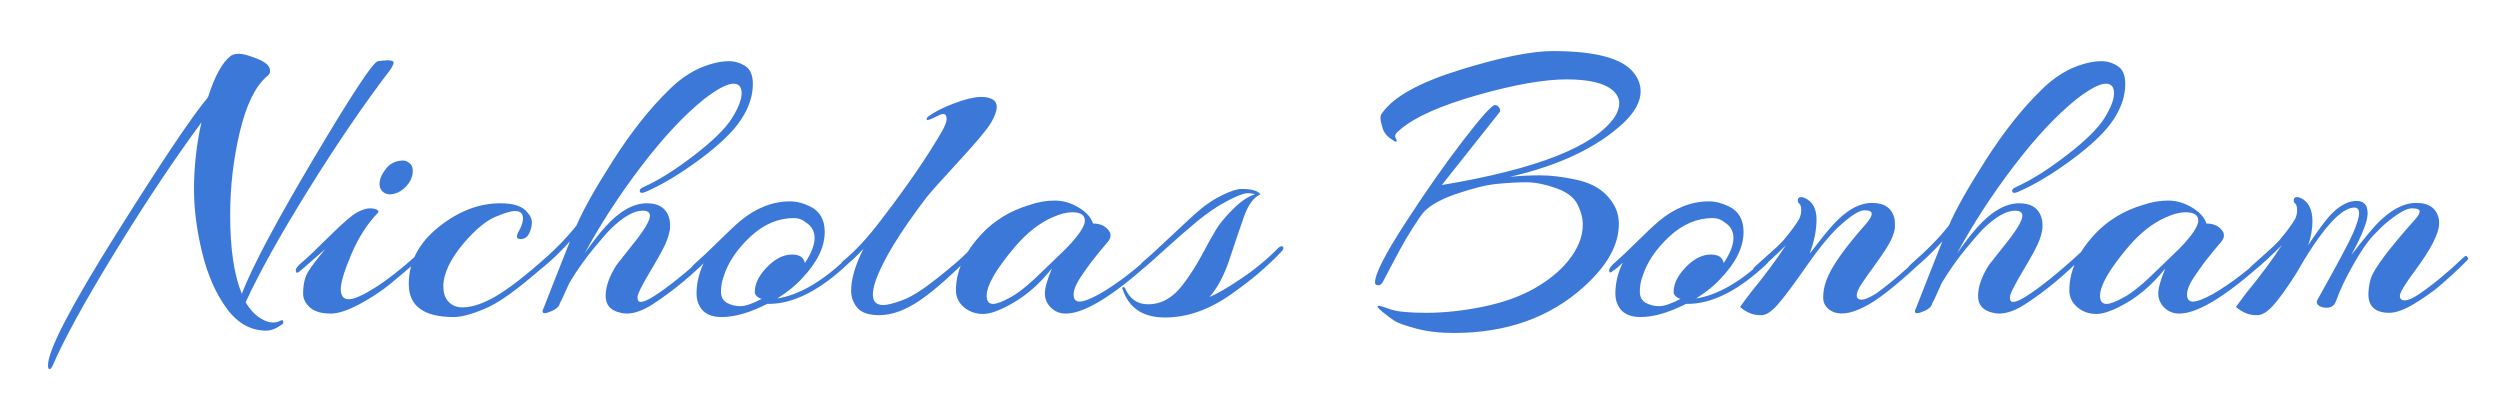 <svg version="1.1" viewBox="0.0 0.0 618.003 100.0" fill="none" stroke="none" stroke-linecap="square" stroke-miterlimit="10" xmlns:xlink="http://www.w3.org/1999/xlink" xmlns="http://www.w3.org/2000/svg"><clipPath id="p.0"><path d="m0 0l618.003 0l0 100.0l-618.003 0l0 -100.0z" clip-rule="nonzero"/></clipPath><g clip-path="url(#p.0)"><path fill="#000000" fill-opacity="0.0" d="m0 0l618.003 0l0 100.0l-618.003 0z" fill-rule="evenodd"/><path fill="#000000" fill-opacity="0.0" d="m-27.932 -24.409l682.866 0l0 124.409l-682.866 0z" fill-rule="evenodd"/><path fill="#3c78d8" d="m13.116 90.188q-0.484 1.062 -0.859 1.062q-0.391 0 -0.391 -0.969q0 -5.562 16.891 -32.484q16.906 -26.937 22.656 -33.75q2.5 -7.875 5.672 -10.266q0.672 -0.484 2.062 -0.484q1.391 0 4.5 1.25q3.125 1.25 3.125 2.969q0 0.766 -0.766 1.344q-4.313 3.656 -6.719 13.734q-2.391 10.078 -2.391 20.547q0 12.469 2.875 19.484q3.938 -10.172 18 -33.828q14.062 -23.672 15.688 -23.672q0.109 0 0.875 -0.109q2.969 -0.375 2.969 0.484q0 0.391 -0.672 1.531q-9.781 12.781 -20.344 29.781q-10.562 16.984 -15.563 27.922q1.922 3.172 4.516 4.422q1.156 0.562 2.203 0.562q1.062 0 1.641 -0.344q0.578 -0.328 0.766 -0.188q0.188 0.156 0.188 0.438q0 0.297 -0.188 0.484q-2.203 1.625 -4.031 1.625q-5.766 0 -9.797 -5.516q-4.031 -5.516 -6.047 -13.766q-2.016 -8.266 -2.016 -15.656q0 -8.25 1.828 -16.516q-10.266 13.922 -21.406 32.125q-11.141 18.188 -15.266 27.781zm81.597 -42.719q-1.047 -0.859 -0.859 -2.484q0.188 -1.641 1.719 -3.469q1.547 -1.828 4.141 -1.828q0.766 0 1.625 0.734q0.859 0.719 0.672 2.406q-0.188 1.672 -1.531 3.156q-1.344 1.484 -3.031 1.922q-1.672 0.422 -2.734 -0.438zm-1.25 5.094q-3.938 4.031 -6.578 10.219q-2.641 6.188 -2.641 8.688q0 2.5 1.969 2.5q1.969 0 6.531 -2.875q4.562 -2.891 10.422 -8.172q1.25 -1.141 1.25 0.297q0 0.188 -0.203 0.375q-4.609 4.031 -7.781 6.625q-3.156 2.594 -7.531 4.953q-4.359 2.344 -7.141 2.344q-3.469 0 -5.156 -1.531q-1.672 -1.531 -1.672 -3.359q0 -3.453 1.25 -5.469q1.25 -2.016 4.234 -5.578q-1.062 0.875 -3.328 2.891q-2.25 2.016 -3.109 2.688q-0.859 0.672 -0.859 -0.391q0 -0.672 1.531 -1.922q1.531 -1.25 6.672 -6.328q5.141 -5.094 7.0 -6.047q1.875 -0.969 3.078 -0.969q1.203 0 1.781 0.344q0.578 0.328 0.281 0.719zm35.815 1.438q0 -1.828 -1.922 -1.828q-1.641 0 -5.047 1.5q-3.406 1.484 -7.625 6.375q-5.094 6.047 -5.094 10.75q0 3.547 2.688 4.797q0.875 0.391 2.016 0.391q3.938 0 9.266 -3.359q5.328 -3.359 13.781 -11.141q1.344 -1.344 1.344 0q0 0.578 -0.578 1.062q-11.719 10.75 -17.234 13.297q-5.516 2.531 -8.688 2.531q-11.141 0 -11.141 -8.156q0 -8.156 7.344 -14.063q7.344 -5.906 15.312 -5.906q5 0 6.719 2.312q1.062 1.141 1.062 2.438q0 1.297 -0.672 2.703q-0.672 1.391 -2.156 1.391q-1.484 0 -0.438 -1.875q1.062 -1.875 1.062 -3.219zm31.394 -0.672q0 -1.25 -1.828 -1.25q-3.266 0 -7.969 4.609q-1.156 1.156 -4.188 4.812q-3.016 3.641 -5.891 8.344l-2.406 5.281l0.297 -0.969q-0.203 0.391 -0.391 1.156l0 0q-0.484 1.156 -2.781 1.922q-0.484 0.188 -0.859 0.188q-0.969 0 -0.203 -1.438q0.391 -0.969 2.688 -6.859q2.312 -5.906 3.75 -9.469q-3.75 4.141 -7.016 6.719q-0.953 0.781 -1.344 0.203q-0.094 -0.094 -0.094 -0.375q0 -0.297 0.875 -1.062q5.844 -5.094 9.203 -9.422q2.5 -5.844 9.172 -16.266q6.672 -10.422 13.688 -17.234q4.703 -4.703 10.172 -6.328q2.5 -0.766 4.656 -0.766q2.156 0 4.031 1.203q1.875 1.188 1.875 4.453q0 4.328 -2.891 8.75q-2.875 4.406 -10.172 9.828q-7.297 5.422 -13.531 8.109q-1.156 0.484 -1.344 -0.141q-0.188 -0.625 0.953 -1.109q5.578 -2.5 12.531 -7.875q6.969 -5.375 9.312 -9.156q2.359 -3.797 2.359 -6.141q0 -2.359 -2.016 -2.359q-2.312 0 -7.297 3.844q-7.391 5.953 -15.516 16.609q-8.109 10.656 -13.969 21.5q2.688 -3.844 4.906 -6.344q5.375 -6.047 10.453 -6.047q4.812 0 5.672 4.234q0.094 0.562 0.094 1.625q0 1.062 -0.719 3.125q-0.719 2.062 -4.031 7.578q-3.312 5.516 -3.312 6.672q0 1.156 0.766 1.156q1.062 0 3.172 -1.344q5.375 -3.359 14.016 -11.328q1.156 -1.156 1.109 -0.391q-0.047 0.766 -0.625 1.438q-7.109 7.297 -14.688 12.203q-3.562 2.297 -6.438 2.297q-0.766 0 -1.438 -0.188q-3.75 -0.766 -3.75 -4.172q0 -3.422 2.688 -7.641q0.484 -0.672 3.562 -4.516q4.703 -5.75 4.703 -7.672zm28.98 21.797q-6.422 3.25 -11.234 3.25q-4.031 0 -5.469 -2.688q-0.766 -1.344 -0.766 -3.062q0 -3.938 1.828 -7.688q-1.25 1.25 -2.406 2.016q-0.953 0.875 -0.953 -0.188q0 -0.672 1.688 -2.109q1.672 -1.438 5.125 -4.844q3.453 -3.422 5.469 -5.141q5.859 -4.891 12.391 -4.891q2.391 0 4.891 1.234q3.656 1.734 3.656 6.344q0 5.562 -5.578 11.422q-2.203 2.5 -6.141 5.0q7.875 -1.25 16.703 -9.516q0.484 -0.375 0.859 -0.328q0.391 0.047 0.391 0.438q0 0.375 -0.391 0.766q-10.547 9.984 -19.672 9.984q-0.188 0 -0.391 0zm9.312 -10.094q2.406 -3.641 2.406 -6.188q0 -2.547 -2.203 -3.891q-1.25 -1.047 -2.891 -1.047q-5.859 0 -10.797 4.609q-4.938 4.609 -6.578 9.781q-0.672 1.828 -0.672 3.797q0 1.969 1.484 2.781q1.5 0.812 3.312 0.812q1.828 0 5.281 -1.812q-0.188 0 -0.578 -0.203q-1.141 -0.562 -1.141 -1.531q0 -3.359 3.734 -6.812q2.688 -2.406 5.469 -2.406q2.797 0 3.172 2.109zm16.808 7.781q0 2.594 2.594 2.594q1.531 0 4.844 -1.25q3.312 -1.25 8.594 -5.469q5.281 -4.219 7.094 -6.094q1.828 -1.875 2.203 -1.828q0.391 0.047 0.297 0.578q-0.094 0.531 -0.469 0.906q-8.172 8.359 -13.547 12.016q-5.375 3.641 -9.984 3.641q-3.938 0 -5.469 -1.828q-1.531 -1.828 -1.531 -4.219q0 -4.328 3.062 -10.375q-5.562 5.953 -5.562 3.844q0 -0.391 0.578 -0.859q4.516 -3.656 9.688 -10.563q9.516 -12.391 14.891 -21.797q0.953 -1.828 0.953 -2.687q0 -2.016 -2.203 -0.766q-2.5 1.25 -2.688 0.969q-0.188 -0.297 0.281 -0.781q2.312 -1.719 6.344 -3.25q4.031 -1.547 6.625 -1.641q4.031 0 4.031 2.5q0 1.438 -1.391 3.844q-1.391 2.391 -7.969 9.547q-6.578 7.141 -8.016 8.969q-9.891 12.969 -12.578 20.641q-0.672 2.016 -0.672 3.359zm56.24 -10.844q-1.047 1.25 -2.156 2.688q-1.094 1.438 -2.781 3.938q-1.672 2.5 -1.672 4.234q0 1.719 1.484 1.719q1.484 0 4.844 -1.828q6.719 -3.844 14.891 -11.516q0.953 -0.969 1.25 -0.297q0 0.094 0 0.391q0 0.281 -0.391 0.672q-16.516 15.547 -24.0 15.547q-2.203 0 -3.703 -1.484q-1.484 -1.484 -1.484 -3.5q0 -2.016 1.734 -6.156q-4.328 5.391 -9.266 8.312q-4.938 2.922 -7.734 2.922q-2.781 0 -4.75 -1.672q-1.969 -1.688 -1.969 -4.172q0 -7.109 6.344 -13.922q4.797 -5.094 11.906 -7.203q3.156 -1.062 6.172 -1.062q3.031 0 5.859 1.688q2.844 1.672 3.609 3.984q2.875 0 4.125 2.109q0.203 0.281 0.203 0.953q0 0.672 -0.734 1.547q-0.719 0.859 -1.781 2.109zm-7.0 -9.5q-2.016 0 -4.797 1.234q-4.891 2.125 -9.312 7.297q-7.0 8.266 -7.0 12.109q0 2.016 1.625 2.016q1.344 0 4.453 -1.734q3.125 -1.734 8.219 -6.812q0.297 -0.297 2.203 -2.109q1.922 -1.828 3.266 -3.172q4.516 -4.703 4.516 -6.766q0 -2.062 -3.172 -2.062zm12.491 19q-0.094 -0.094 -0.094 -0.281q0 -0.203 0.344 -0.203q0.328 0 0.422 0.391q1.719 3.844 5.656 3.844q4.891 0 8.547 -4.812q2.688 -3.547 4.75 -7.422q2.062 -3.891 3.453 -6.188q1.391 -2.312 4.312 -5.188q2.938 -2.891 5.344 -3.562q-0.578 -0.281 -1.922 -0.281q-1.344 0 -5.047 1.969q-3.688 1.953 -7.344 4.984q-3.641 3.016 -7.875 6.859q-4.219 3.844 -5.078 4.516q-0.859 0.672 -1.047 0q-0.203 -0.672 0.469 -1.25q2.5 -2.109 7.203 -6.563q4.703 -4.469 7.141 -6.531q2.453 -2.078 5.516 -3.562q3.078 -1.484 4.625 -1.484q3.828 0 4.703 1.344q-2.5 1.062 -4.094 5.578q-1.578 4.5 -3.547 10.453q-1.969 5.953 -4.938 9.312q2.5 -0.953 7.719 -4.453q5.234 -3.516 9.266 -7.641q0.875 -0.766 1.25 -0.188q0 0.188 0 0.438q0 0.234 -1.828 2.062q-1.812 1.813 -4.453 4.078q-2.641 2.25 -6.578 5.031q-8.156 5.766 -16.375 5.766q-8.203 0 -10.5 -7.016zm95.713 -27.75q3.547 -0.375 7.484 -0.375q3.938 0 8.875 1.062q4.953 1.047 7.641 3.922q2.969 3.078 2.969 6.969q0 3.891 -2.109 7.734q-2.109 3.828 -6.438 7.766q-12.672 11.516 -32.25 11.516q-5.281 0 -9.359 -1.109q-4.078 -1.094 -5.328 -1.906q-1.25 -0.812 -3.031 -2.266q-1.766 -1.438 -0.812 -1.438q0.484 0 2.875 0.875q2.406 0.859 8.891 0.859q6.484 0 13.875 -1.484q7.391 -1.5 12.672 -4.469q5.281 -2.984 8.344 -6.719q3.75 -4.516 3.75 -9.125q0 -2.5 -1.344 -5.078q-1.344 -2.594 -5.375 -3.984q-4.031 -1.406 -7.203 -1.406q-3.172 0 -7.25 0.391q-4.078 0.391 -10.422 2.594q-6.328 2.203 -8.438 5.281q-2.109 3.062 -3.656 5.703q-1.531 2.641 -3.078 5.625q-1.531 2.969 -2.391 4.516q-0.578 1.344 -1.391 1.344q-0.812 0 -0.812 -0.672q0 -3.172 7.438 -14.641q7.438 -11.484 14.25 -20.359q6.828 -8.875 7.969 -8.875q0.578 0 0.953 0.531q0.391 0.516 0.297 1.094q-12.0 15.078 -14.391 18.141q35.125 -5.844 42.719 -16.797q1.141 -1.812 1.141 -3.438q0 -1.641 -1.531 -3.094q-3.078 -2.781 -11.484 -2.781q-8.391 0 -22.078 3.891q-13.672 3.891 -19.047 8.5q-1.625 1.25 -1.156 2.062q0.484 0.812 0.188 0.922q-0.281 0.094 -0.75 -0.297q-2.031 -1.156 -2.609 -2.922q-0.562 -1.781 -0.562 -2.594q0 -0.828 0.469 -1.297q4.141 -5.953 19.156 -10.609q15.031 -4.656 23.0 -4.656q15.938 0 20.062 5.469q1.625 2.109 1.625 4.516q0 3.734 -4.219 7.766q-9.797 9.125 -28.125 13.344zm43.572 31.406q-6.422 3.25 -11.234 3.25q-4.031 0 -5.469 -2.688q-0.766 -1.344 -0.766 -3.062q0 -3.938 1.828 -7.688q-1.25 1.25 -2.406 2.016q-0.953 0.875 -0.953 -0.188q0 -0.672 1.688 -2.109q1.672 -1.438 5.125 -4.844q3.453 -3.422 5.469 -5.141q5.859 -4.891 12.391 -4.891q2.391 0 4.891 1.234q3.656 1.734 3.656 6.344q0 5.562 -5.578 11.422q-2.203 2.5 -6.141 5.0q7.875 -1.25 16.703 -9.516q0.484 -0.375 0.859 -0.328q0.391 0.047 0.391 0.438q0 0.375 -0.391 0.766q-10.547 9.984 -19.672 9.984q-0.188 0 -0.391 0zm9.312 -10.094q2.406 -3.641 2.406 -6.188q0 -2.547 -2.203 -3.891q-1.25 -1.047 -2.891 -1.047q-5.859 0 -10.797 4.609q-4.938 4.609 -6.578 9.781q-0.672 1.828 -0.672 3.797q0 1.969 1.484 2.781q1.5 0.812 3.312 0.812q1.828 0 5.281 -1.812q-0.188 0 -0.578 -0.203q-1.141 -0.562 -1.141 -1.531q0 -3.359 3.734 -6.812q2.688 -2.406 5.469 -2.406q2.797 0 3.172 2.109zm35.245 -9.781q1.344 -1.547 1.344 -2.406q0 -0.859 -1.781 -0.859q-1.781 0 -5.609 3.359q-3.562 3.062 -8.609 10.266q-5.031 7.203 -7.297 9.75q-2.25 2.547 -3.969 2.547q-0.203 0 -0.391 0q-2.5 0 -4.891 -2.016q0.578 -0.875 2.781 -3.75q4.891 -5.953 8.547 -11.516q-4.125 4.125 -7.016 6.422q-0.953 0.781 -1.094 0.109q-0.156 -0.672 0.422 -1.203q0.578 -0.531 1.922 -1.734q1.344 -1.203 1.766 -1.578q0.438 -0.391 1.641 -1.484q1.203 -1.109 1.781 -1.781q2.688 -3.172 3.938 -5.375q0.484 -1.156 0.422 -2.25q-0.047 -1.109 -0.484 -1.438q-0.422 -0.344 -0.328 -0.828q0 -0.766 0.766 -0.766q0.391 0 0.875 0.188q2.969 1.344 2.969 5.328q0 3.984 -1.719 8.5q3.734 -4.891 5.656 -7.016q5.0 -5.562 9.797 -5.562q4.703 0 5.562 4.031q0.094 0.578 0.094 1.781q0 1.203 -0.906 3.219q-0.906 2.016 -4.281 6.625q-3.359 4.594 -3.891 5.797q-0.516 1.203 -0.328 1.781q0.188 0.578 0.859 0.672q1.156 0.188 3.938 -1.531q3.938 -2.797 10.188 -8.547q1.047 -1.062 1.047 0.188q0 0.484 -0.484 0.969q-9.312 8.641 -13.812 10.75q-5.281 2.688 -8.266 0.859q-1.812 -1.156 -1.812 -3.219q0 -2.062 0.766 -4.172q1.719 -4.891 9.891 -14.109zm38.59 -1.922q0 -1.25 -1.828 -1.25q-3.266 0 -7.969 4.609q-1.156 1.156 -4.188 4.812q-3.016 3.641 -5.891 8.344l-2.406 5.281l0.297 -0.969q-0.203 0.391 -0.391 1.156l0 0q-0.484 1.156 -2.781 1.922q-0.484 0.188 -0.859 0.188q-0.969 0 -0.203 -1.438q0.391 -0.969 2.688 -6.859q2.312 -5.906 3.75 -9.469q-3.75 4.141 -7.016 6.719q-0.953 0.781 -1.344 0.203q-0.094 -0.094 -0.094 -0.375q0 -0.297 0.875 -1.062q5.844 -5.094 9.203 -9.422q2.5 -5.844 9.172 -16.266q6.672 -10.422 13.688 -17.234q4.703 -4.703 10.172 -6.328q2.5 -0.766 4.656 -0.766q2.156 0 4.031 1.203q1.875 1.188 1.875 4.453q0 4.328 -2.891 8.75q-2.875 4.406 -10.172 9.828q-7.297 5.422 -13.531 8.109q-1.156 0.484 -1.344 -0.141q-0.188 -0.625 0.953 -1.109q5.578 -2.5 12.531 -7.875q6.969 -5.375 9.312 -9.156q2.359 -3.797 2.359 -6.141q0 -2.359 -2.016 -2.359q-2.312 0 -7.297 3.844q-7.391 5.953 -15.516 16.609q-8.109 10.656 -13.969 21.5q2.688 -3.844 4.906 -6.344q5.375 -6.047 10.453 -6.047q4.812 0 5.672 4.234q0.094 0.562 0.094 1.625q0 1.062 -0.719 3.125q-0.719 2.062 -4.031 7.578q-3.312 5.516 -3.312 6.672q0 1.156 0.766 1.156q1.062 0 3.172 -1.344q5.375 -3.359 14.016 -11.328q1.156 -1.156 1.109 -0.391q-0.047 0.766 -0.625 1.438q-7.109 7.297 -14.688 12.203q-3.562 2.297 -6.438 2.297q-0.766 0 -1.438 -0.188q-3.75 -0.766 -3.75 -4.172q0 -3.422 2.688 -7.641q0.484 -0.672 3.562 -4.516q4.703 -5.75 4.703 -7.672zm47.308 8.641q-1.047 1.25 -2.156 2.688q-1.094 1.438 -2.781 3.938q-1.672 2.5 -1.672 4.234q0 1.719 1.484 1.719q1.484 0 4.844 -1.828q6.719 -3.844 14.891 -11.516q0.953 -0.969 1.25 -0.297q0 0.094 0 0.391q0 0.281 -0.391 0.672q-16.516 15.547 -24.0 15.547q-2.203 0 -3.703 -1.484q-1.484 -1.484 -1.484 -3.5q0 -2.016 1.734 -6.156q-4.328 5.391 -9.266 8.312q-4.938 2.922 -7.734 2.922q-2.781 0 -4.75 -1.672q-1.969 -1.688 -1.969 -4.172q0 -7.109 6.344 -13.922q4.797 -5.094 11.906 -7.203q3.156 -1.062 6.172 -1.062q3.031 0 5.859 1.688q2.844 1.672 3.609 3.984q2.875 0 4.125 2.109q0.203 0.281 0.203 0.953q0 0.672 -0.734 1.547q-0.719 0.859 -1.781 2.109zm-7.0 -9.5q-2.016 0 -4.797 1.234q-4.891 2.125 -9.312 7.297q-7.0 8.266 -7.0 12.109q0 2.016 1.625 2.016q1.344 0 4.453 -1.734q3.125 -1.734 8.219 -6.812q0.297 -0.297 2.203 -2.109q1.922 -1.828 3.266 -3.172q4.516 -4.703 4.516 -6.766q0 -2.062 -3.172 -2.062zm62.694 2.875q0 3.547 -6.047 11.703q-3.641 4.906 -3.641 6.062q0 1.141 1.188 1.141q1.203 0 3.406 -1.438q5.484 -3.75 10.953 -9.016q0.766 -0.781 1.047 -0.391q0.297 0.391 0.297 0.578q0 0.188 -2.109 2.203q-2.109 2.016 -4.656 4.234q-2.547 2.203 -6.391 4.562q-3.844 2.344 -6.328 2.344q-5.188 0 -5.188 -4.609q0 -1.625 0.578 -3.844q1.25 -3.734 10.844 -14.5q1.25 -1.344 1.25 -2.109q0 -0.766 -1.922 -0.766q-1.922 0 -6.047 3.359q-1.438 1.156 -3.562 3.422q-2.109 2.25 -4.938 7.25q-2.828 4.984 -4.172 8.812q-0.578 1.734 -2.312 1.734q-0.375 0 -0.953 -0.094q-1.828 -0.484 -1.438 -1.734q7.484 -13.344 8.922 -16.703q1.438 -3.359 1.438 -4.797q0 -1.438 -1.141 -1.438q-5.094 0 -14.594 16.609q-3.453 5.375 -5.578 7.688q-2.109 2.297 -3.828 2.297q-0.203 0 -0.391 0q-2.5 0 -4.891 -2.016q0.578 -0.875 2.781 -3.75q4.891 -5.953 8.547 -11.516q-4.125 4.125 -7.016 6.422q-0.953 0.781 -1.094 0.109q-0.156 -0.672 0.422 -1.203q0.578 -0.531 1.922 -1.734q1.344 -1.203 1.766 -1.578q0.438 -0.391 1.641 -1.484q1.203 -1.109 1.781 -1.781q2.688 -3.172 3.938 -5.375q0.484 -1.156 0.422 -2.25q-0.047 -1.109 -0.484 -1.438q-0.422 -0.344 -0.328 -0.828q0 -0.766 0.766 -0.766q0.391 0 0.875 0.188q2.969 1.344 2.969 5.859q0 2.688 -1.047 5.859q1.906 -2.984 4.125 -5.859q3.938 -5.094 7.875 -5.094q2.688 0 2.688 3.078q0 2.875 -4.031 10.266q4.031 -5.172 6.234 -7.578q5.094 -5.281 9.797 -5.281q4.984 0 5.656 4.328q0 0.469 0 0.859z" fill-rule="nonzero"/></g></svg>